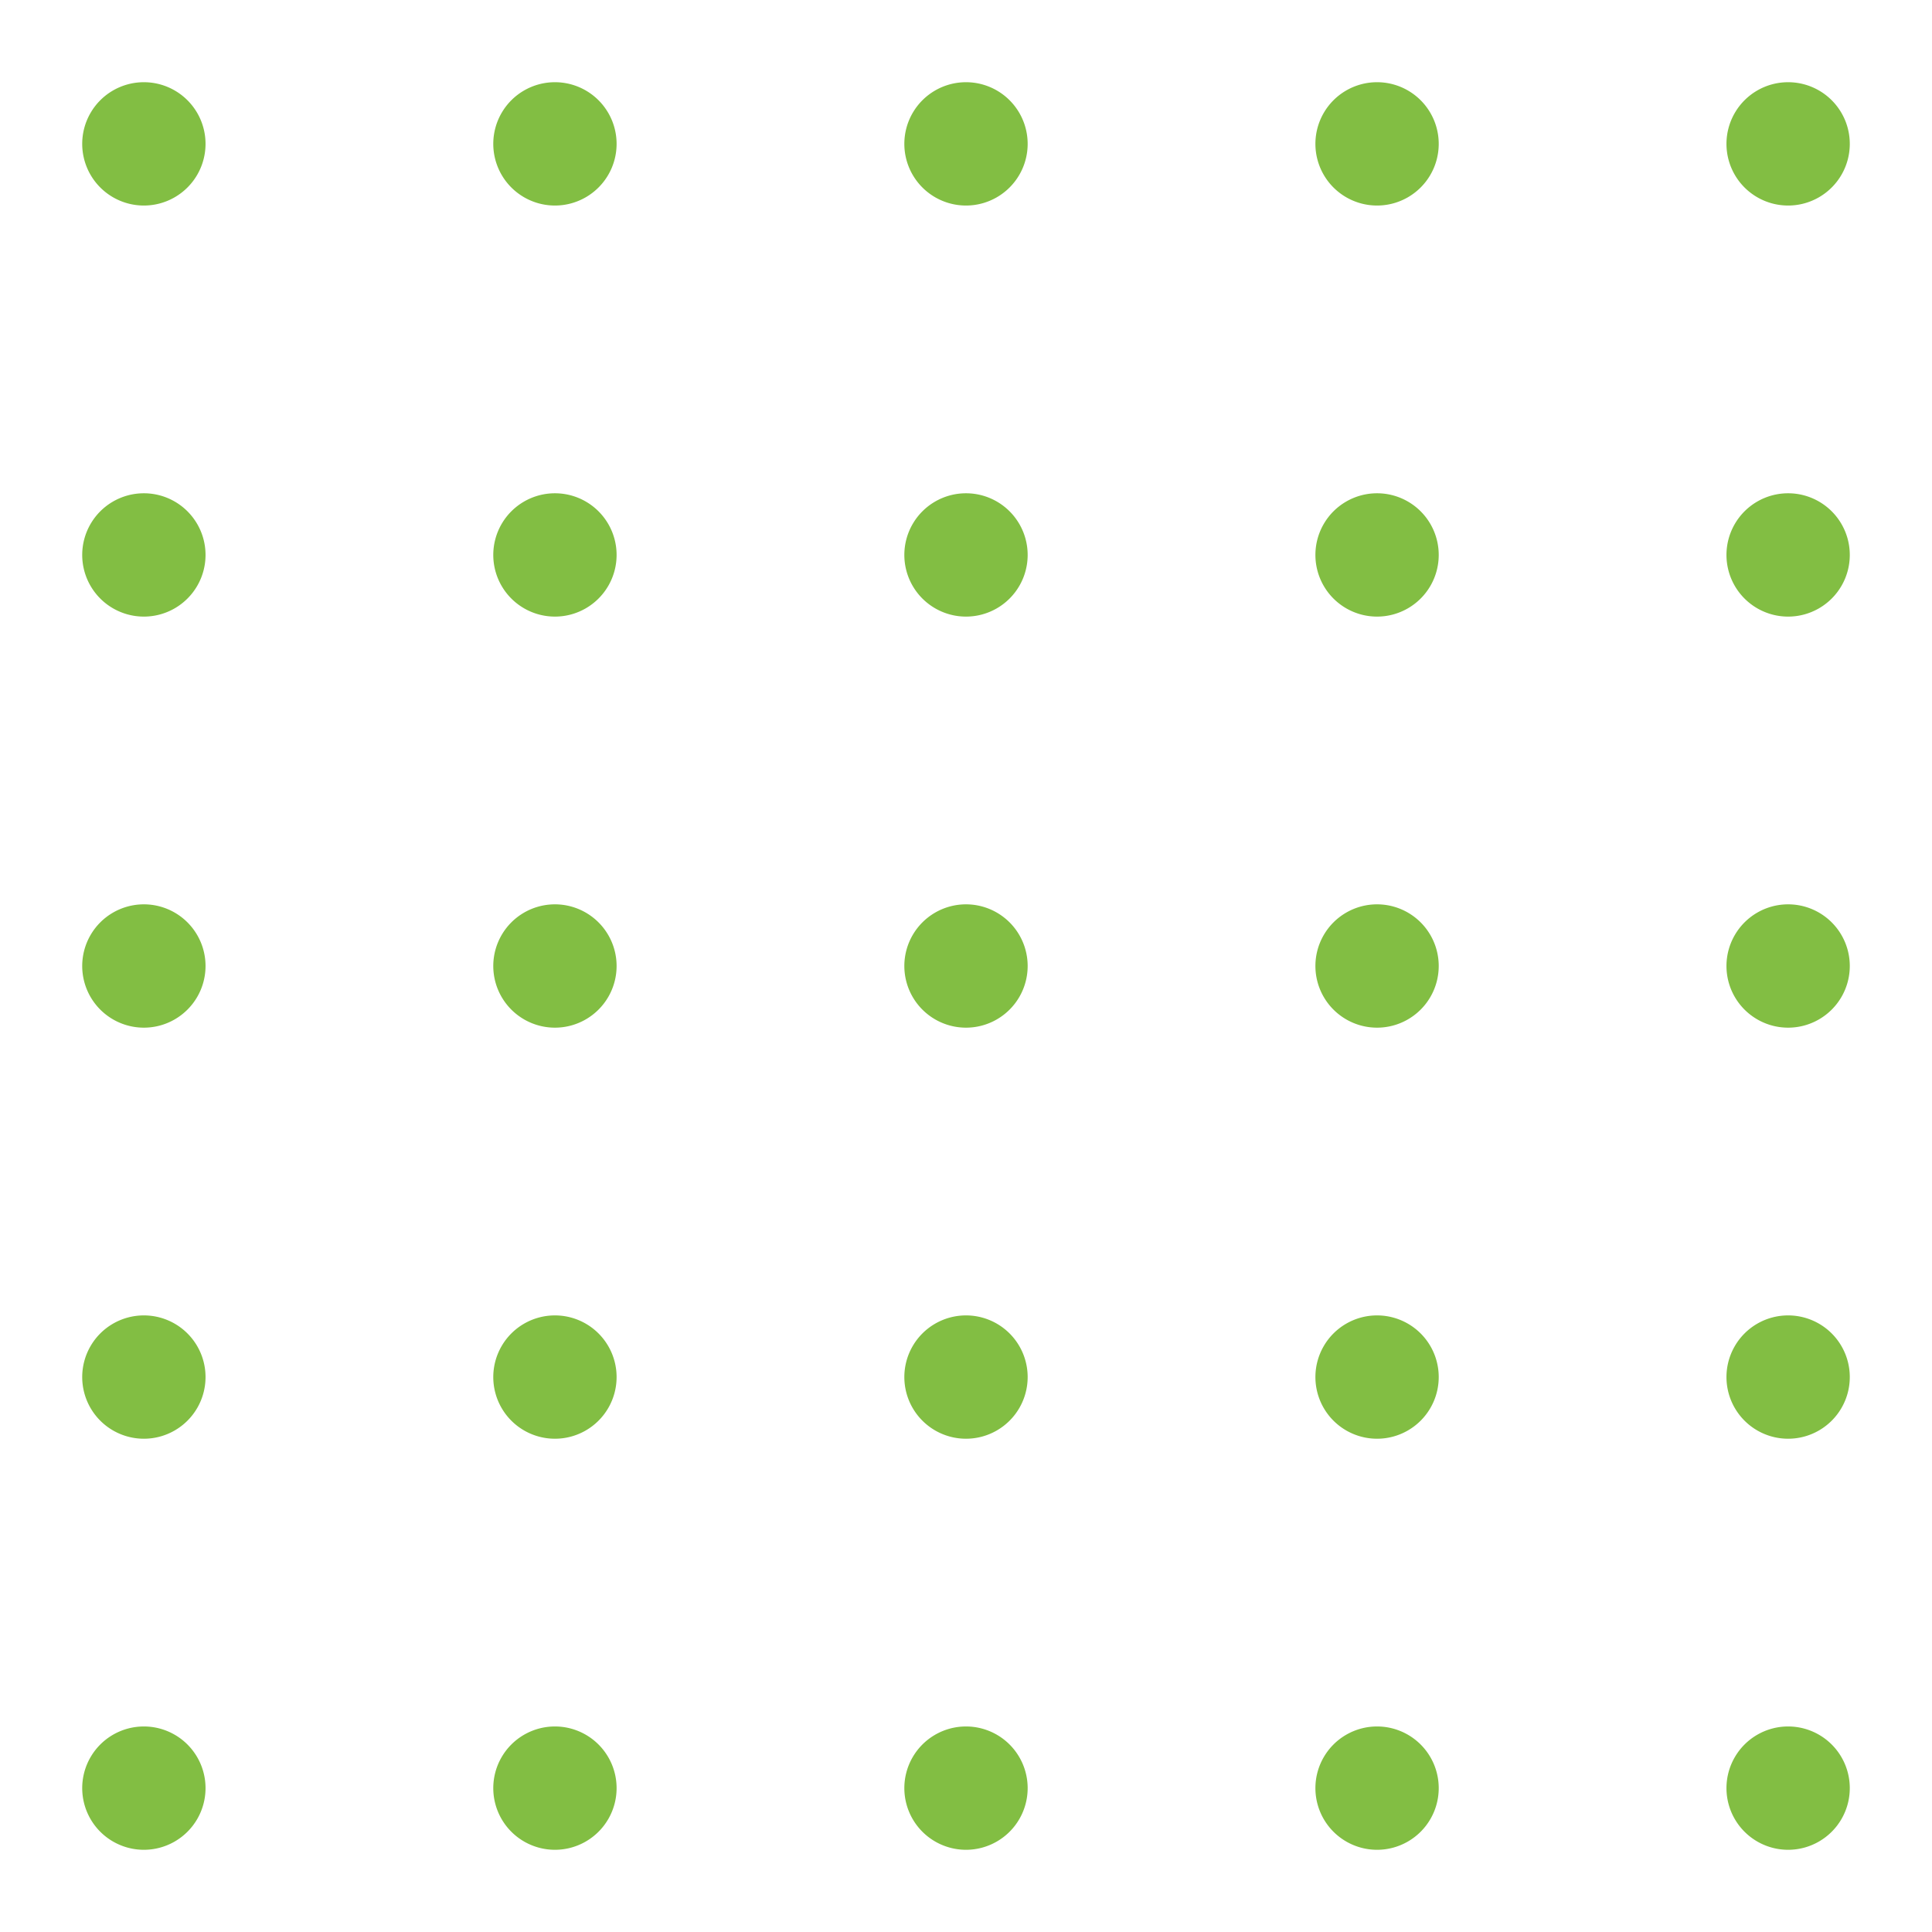 <svg width="47" height="47" xmlns="http://www.w3.org/2000/svg"><path d="M43.5 45a1.5 1.5 0 1 1 0-3 1.5 1.5 0 0 1 0 3zm-40-10a1.5 1.5 0 1 1 0-3 1.5 1.5 0 0 1 0 3zm20 0a1.5 1.5 0 1 1 0-3 1.5 1.5 0 0 1 0 3zm10 0a1.5 1.5 0 1 1 0-3 1.5 1.5 0 0 1 0 3zm10 0a1.5 1.5 0 1 1 0-3 1.5 1.5 0 0 1 0 3zm-40-10a1.5 1.5 0 1 1 0-3 1.5 1.5 0 0 1 0 3zm20 0a1.5 1.5 0 1 1 0-3 1.5 1.5 0 0 1 0 3zm10 0a1.5 1.5 0 1 1 0-3 1.5 1.5 0 0 1 0 3zm10 0a1.5 1.5 0 1 1 0-3 1.5 1.5 0 0 1 0 3zm-40-10a1.5 1.5 0 1 1 0-3 1.5 1.5 0 0 1 0 3zm20 0a1.5 1.5 0 1 1 0-3 1.5 1.5 0 0 1 0 3zm0-10a1.5 1.5 0 1 1 0-3 1.5 1.5 0 0 1 0 3zm10 10a1.5 1.5 0 1 1 0-3 1.5 1.5 0 0 1 0 3zm10 0a1.5 1.5 0 1 1 0-3 1.5 1.5 0 0 1 0 3zm0-10a1.5 1.5 0 1 1 0-3 1.5 1.5 0 0 1 0 3zm-10 0a1.5 1.5 0 1 1 0-3 1.5 1.5 0 0 1 0 3zm-20 0a1.5 1.5 0 1 1 0-3 1.5 1.5 0 0 1 0 3zm-10 0a1.5 1.5 0 1 1 0-3 1.5 1.5 0 0 1 0 3zm10 10a1.5 1.5 0 1 1 0-3 1.5 1.5 0 0 1 0 3zm0 10a1.5 1.5 0 1 1 0-3 1.5 1.5 0 0 1 0 3zm0 10a1.5 1.5 0 1 1 0-3 1.5 1.5 0 0 1 0 3zm0 10a1.5 1.5 0 1 1 0-3 1.5 1.5 0 0 1 0 3zm-10 0a1.5 1.5 0 1 1 0-3 1.5 1.5 0 0 1 0 3zm20 0a1.5 1.5 0 1 1 0-3 1.5 1.5 0 0 1 0 3zm10 0a1.5 1.5 0 1 1 0-3 1.5 1.5 0 0 1 0 3z" fill="#82BE43" fill-rule="evenodd"/></svg>
